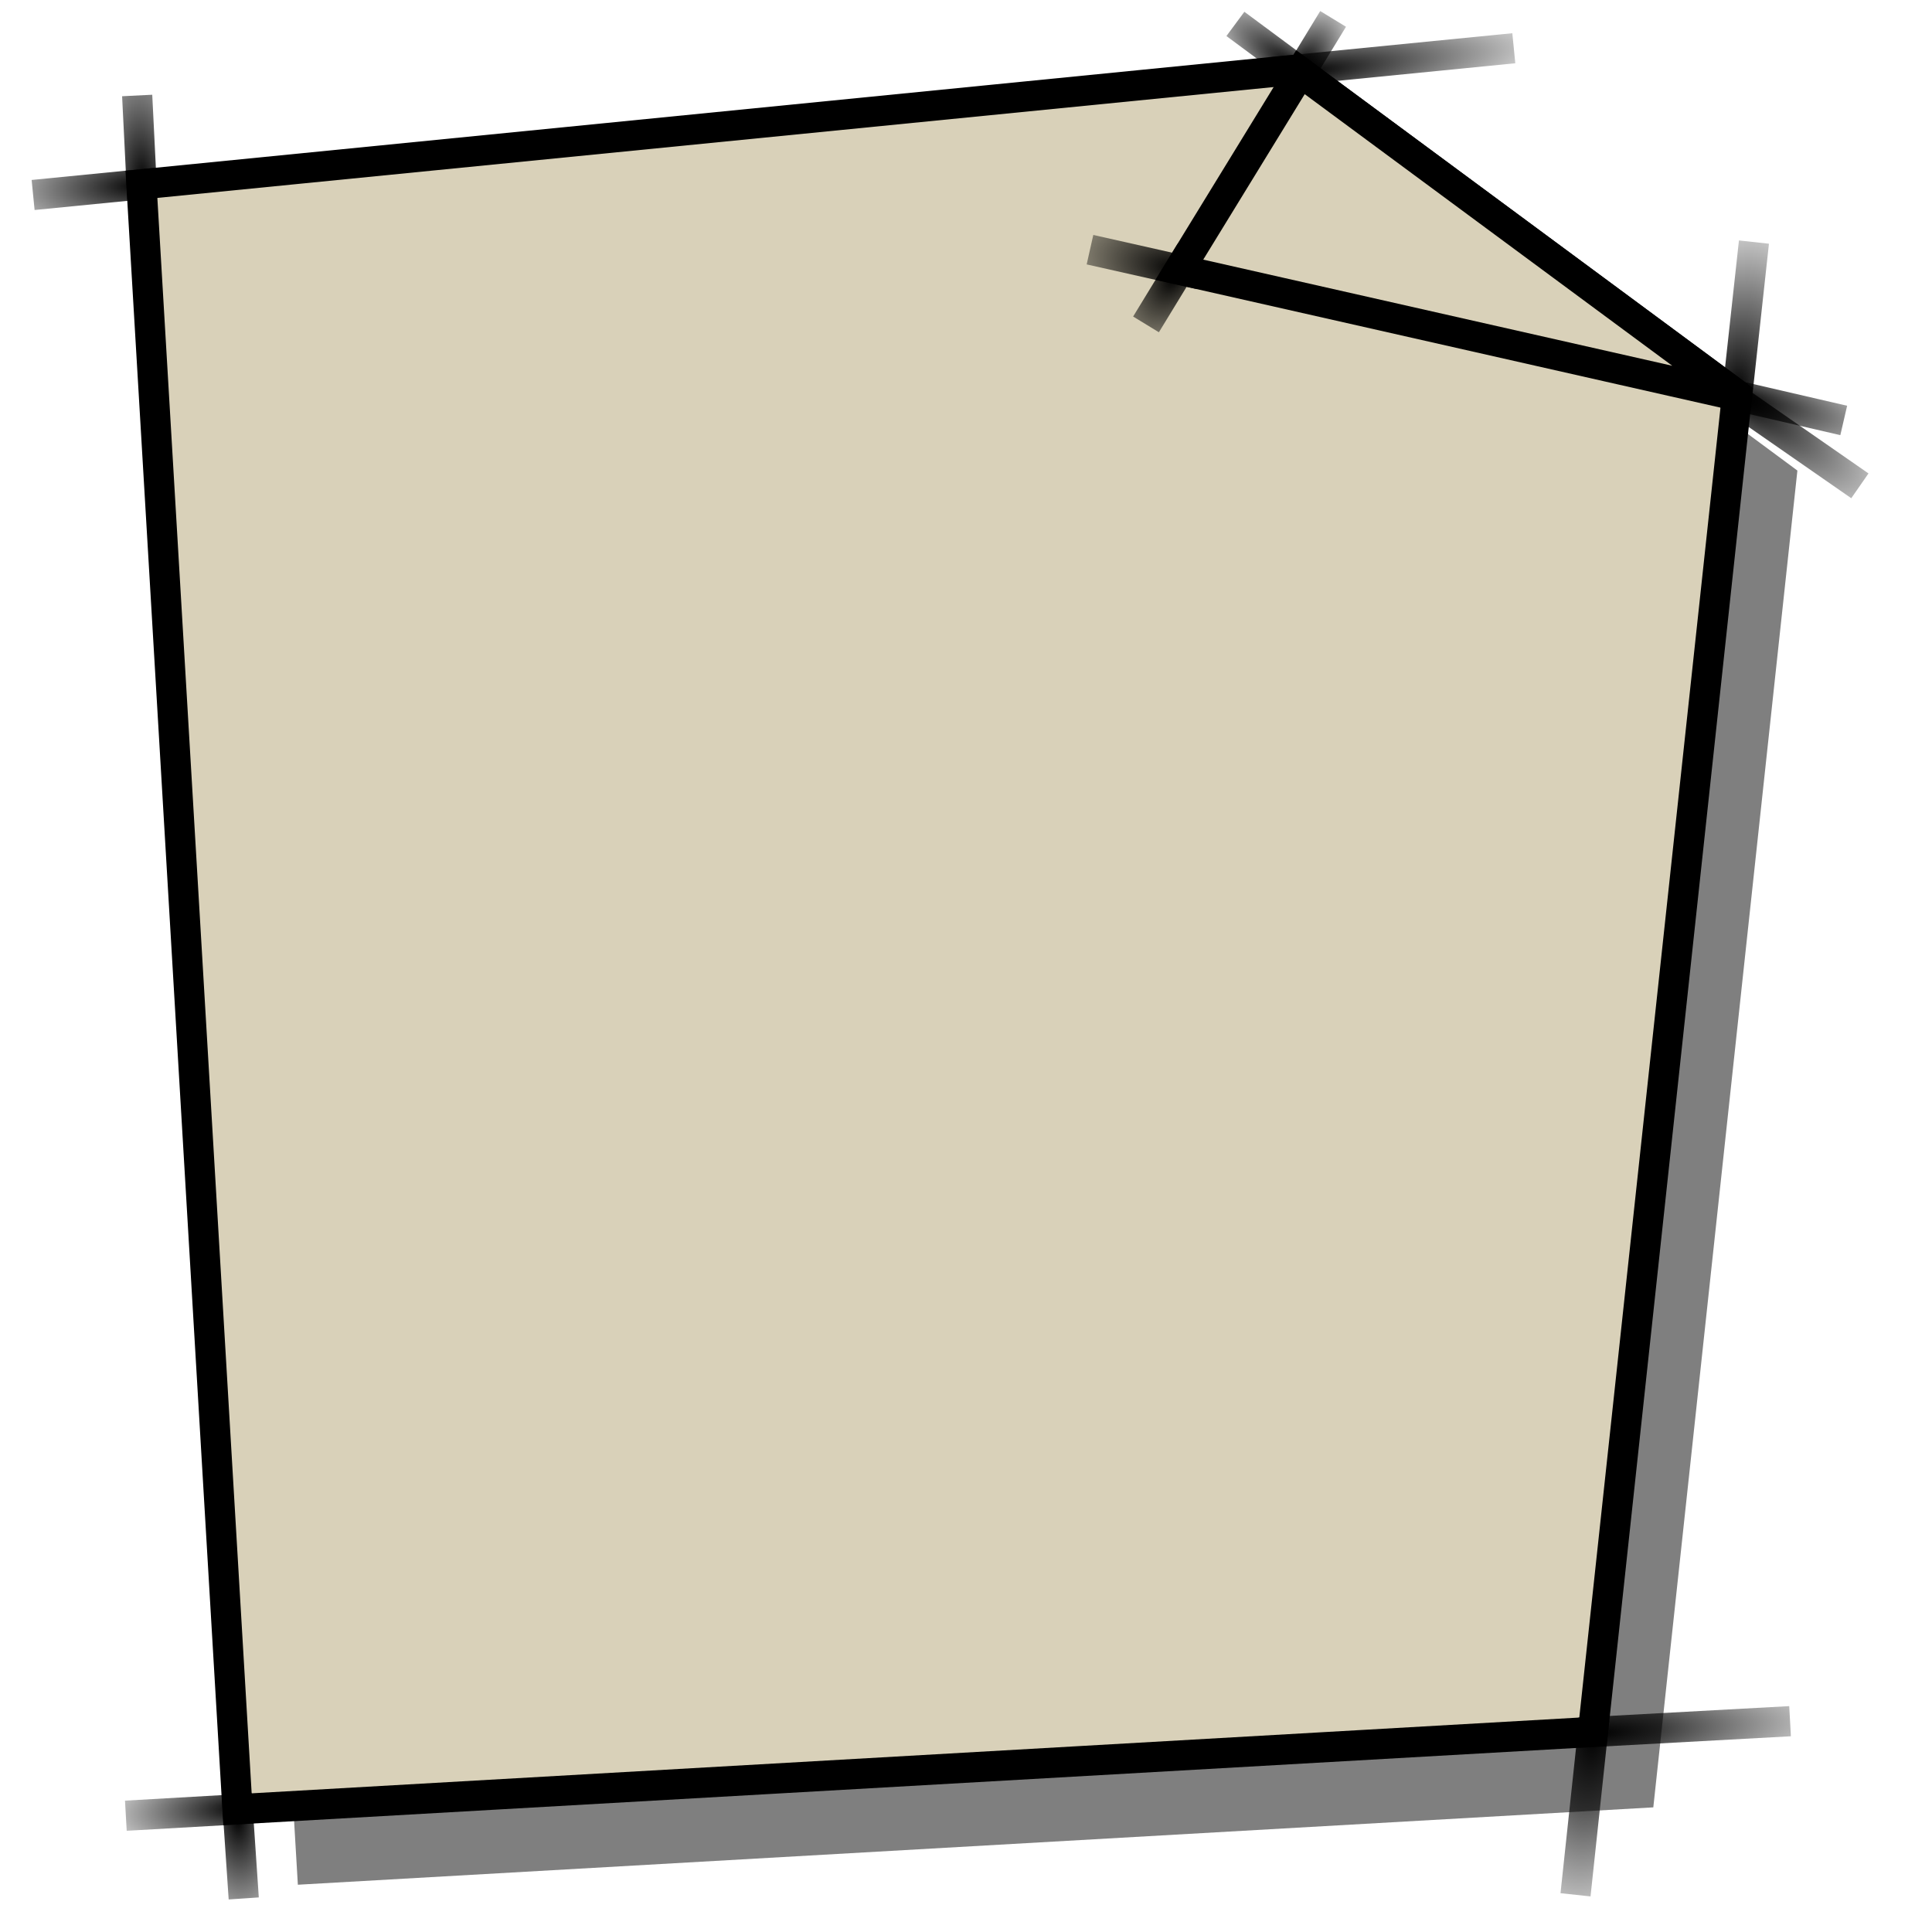 <?xml version="1.0" encoding="UTF-8" standalone="no"?>
<!-- Created with Inkscape (http://www.inkscape.org/) -->
<svg
   xmlns:dc="http://purl.org/dc/elements/1.1/"
   xmlns:cc="http://web.resource.org/cc/"
   xmlns:rdf="http://www.w3.org/1999/02/22-rdf-syntax-ns#"
   xmlns:svg="http://www.w3.org/2000/svg"
   xmlns="http://www.w3.org/2000/svg"
   xmlns:xlink="http://www.w3.org/1999/xlink"
   xmlns:sodipodi="http://inkscape.sourceforge.net/DTD/sodipodi-0.dtd"
   xmlns:inkscape="http://www.inkscape.org/namespaces/inkscape"
   width="64px"
   height="64px"
   id="svg2"
   sodipodi:version="0.32"
   inkscape:version="0.42"
   sodipodi:docbase="/home/egore/.icons/Nerdy-Lines/scaleable/filesystems"
   sodipodi:docname="gnome-fs-regular.svg"
   inkscape:export-filename="/home/egore/.icons/Nerdy-Lines/64x64/filesystems/gnome-fs-regular.png"
   inkscape:export-xdpi="90.000000"
   inkscape:export-ydpi="90.000000">
  <defs
     id="defs4">
    <linearGradient
       inkscape:collect="always"
       id="linearGradient7137">
      <stop
         style="stop-color:#000000;stop-opacity:1;"
         offset="0"
         id="stop7139" />
      <stop
         style="stop-color:#000000;stop-opacity:0;"
         offset="1"
         id="stop7141" />
    </linearGradient>
    <radialGradient
       inkscape:collect="always"
       xlink:href="#linearGradient7137"
       id="radialGradient4439"
       cx="52.812"
       cy="59.26"
       fx="52.812"
       fy="59.26"
       r="0.811"
       gradientTransform="matrix(-1.002,9.324,-4.18,-0.449,353.398,-408.448)"
       gradientUnits="userSpaceOnUse" />
    <radialGradient
       inkscape:collect="always"
       xlink:href="#linearGradient7137"
       id="radialGradient4447"
       cx="52.723"
       cy="58.653"
       fx="52.723"
       fy="58.653"
       r="3.994"
       gradientTransform="matrix(2.425,-0.144,3.000277e-2,0.504,-76.906,35.453)"
       gradientUnits="userSpaceOnUse" />
    <radialGradient
       inkscape:collect="always"
       xlink:href="#linearGradient7137"
       id="radialGradient4455"
       cx="57.531"
       cy="11.324"
       fx="57.531"
       fy="11.324"
       r="0.803"
       gradientTransform="matrix(0.934,-8.208,4.043,0.46,-41.969,479.997)"
       gradientUnits="userSpaceOnUse" />
    <radialGradient
       inkscape:collect="always"
       xlink:href="#linearGradient7137"
       id="radialGradient4463"
       cx="57.562"
       cy="12.658"
       fx="57.562"
       fy="12.658"
       r="2.483"
       gradientTransform="matrix(2.663,0.638,-0.162,0.678,-93.664,-32.151)"
       gradientUnits="userSpaceOnUse" />
    <radialGradient
       inkscape:collect="always"
       xlink:href="#linearGradient7137"
       id="radialGradient4465"
       cx="57.5"
       cy="12.558"
       fx="57.5"
       fy="12.558"
       r="2.664"
       gradientTransform="matrix(2.241,1.669,-0.539,0.723,-64.583,-92.013)"
       gradientUnits="userSpaceOnUse" />
    <radialGradient
       inkscape:collect="always"
       xlink:href="#linearGradient7137"
       id="radialGradient4473"
       cx="43.156"
       cy="3.912"
       fx="43.156"
       fy="3.912"
       r="4.501"
       gradientTransform="matrix(2.13,-0.24,4.452517e-2,0.395,-48.949,11.197)"
       gradientUnits="userSpaceOnUse" />
    <radialGradient
       inkscape:collect="always"
       xlink:href="#linearGradient7137"
       id="radialGradient4481"
       cx="43.081"
       cy="2.167"
       fx="43.081"
       fy="2.167"
       r="1.179"
       gradientTransform="matrix(1.219,-2.014,1.172,0.709,-11.889,87.399)"
       gradientUnits="userSpaceOnUse" />
    <radialGradient
       inkscape:collect="always"
       xlink:href="#linearGradient7137"
       id="radialGradient4483"
       cx="43.29"
       cy="2.644"
       fx="43.29"
       fy="2.644"
       r="1.801"
       gradientTransform="matrix(-1.926,-1.475,0.494,-0.645,124.898,67.783)"
       gradientUnits="userSpaceOnUse" />
    <radialGradient
       inkscape:collect="always"
       xlink:href="#linearGradient7137"
       id="radialGradient4491"
       cx="5.227"
       cy="5.285"
       fx="5.227"
       fy="5.285"
       r="0.585"
       gradientTransform="matrix(-0.473,-10.738,3.774,-0.166,-12.757,63.114)"
       gradientUnits="userSpaceOnUse" />
    <radialGradient
       inkscape:collect="always"
       xlink:href="#linearGradient7137"
       id="radialGradient4493"
       cx="4.849"
       cy="5.68"
       fx="4.849"
       fy="5.68"
       r="2.529"
       gradientTransform="matrix(-2.443,0.136,-4.593210e-2,-0.825,16.778,10.167)"
       gradientUnits="userSpaceOnUse" />
    <radialGradient
       inkscape:collect="always"
       xlink:href="#linearGradient7137"
       id="radialGradient4501"
       cx="8.01"
       cy="59.403"
       fx="8.01"
       fy="59.403"
       r="2.599"
       gradientTransform="matrix(-2.14,0.13,-4.300120e-2,-0.705,27.705,100.736)"
       gradientUnits="userSpaceOnUse" />
    <radialGradient
       inkscape:collect="always"
       xlink:href="#linearGradient7137"
       id="radialGradient4509"
       cx="7.984"
       cy="60.796"
       fx="7.984"
       fy="60.796"
       r="0.616"
       gradientTransform="matrix(0.502,7.997,-3.605,0.226,223.035,-17.367)"
       gradientUnits="userSpaceOnUse" />
    <radialGradient
       inkscape:collect="always"
       xlink:href="#linearGradient7137"
       id="radialGradient4517"
       cx="39.475"
       cy="10.3"
       fx="39.475"
       fy="10.3"
       r="2.322"
       gradientTransform="matrix(-2.208,-0.487,0.238,-1.078,123.69,39.25)"
       gradientUnits="userSpaceOnUse" />
    <radialGradient
       inkscape:collect="always"
       xlink:href="#linearGradient7137"
       id="radialGradient4525"
       cx="39.225"
       cy="9.205"
       fx="39.225"
       fy="9.205"
       r="1.235"
       gradientTransform="matrix(-1.613,2.603,-1.579,-0.978,116.678,-83.906)"
       gradientUnits="userSpaceOnUse" />
  </defs>
  <sodipodi:namedview
     id="base"
     pagecolor="#ffffff"
     bordercolor="#666666"
     borderopacity="1.0"
     inkscape:pageopacity="0.0"
     inkscape:pageshadow="2"
     inkscape:zoom="8.1875000"
     inkscape:cx="32.000000"
     inkscape:cy="32.000000"
     inkscape:document-units="px"
     inkscape:current-layer="g1461"
     inkscape:window-width="1024"
     inkscape:window-height="693"
     inkscape:window-x="0"
     inkscape:window-y="25" />
  <g
     inkscape:label="Ebene 1"
     inkscape:groupmode="layer"
     id="layer1">
    <g
       id="g1461">
      <path
         style="fill:#000000;fill-opacity:0.502;fill-rule:evenodd;stroke:none;stroke-width:1px;stroke-linecap:butt;stroke-linejoin:miter;stroke-opacity:1"
         d="M 9.867,62.434 L 54.768,59.871 L 59.541,15.588 L 44.957,4.805 L 6.685,8.606 L 9.867,62.434 z "
         id="path4527"
         sodipodi:nodetypes="cccccc" />
      <g
         id="g1443">
        <path
           style="fill:#d9d1b9;fill-opacity:1;fill-rule:evenodd;stroke:#000000;stroke-width:1px;stroke-linecap:butt;stroke-linejoin:miter;stroke-opacity:1"
           d="M 7.867,59.934 L 52.768,57.371 L 57.541,13.088 L 42.957,2.305 L 4.685,6.106 L 7.867,59.934 z "
           id="path1485"
           sodipodi:nodetypes="cccccc" />
        <path
           style="fill:#d9d1b9;fill-opacity:1;fill-rule:evenodd;stroke:#000000;stroke-width:1px;stroke-linecap:butt;stroke-linejoin:miter;stroke-opacity:1"
           d="M 43.079,2.393 L 39.068,8.934 L 57.609,13.13 L 43.079,2.393 z "
           id="path1489"
           sodipodi:nodetypes="cccc" />
        <path
           style="fill:none;fill-opacity:1.0;fill-rule:evenodd;stroke:url(#radialGradient4493);stroke-width:1px;stroke-linecap:butt;stroke-linejoin:miter;stroke-opacity:1"
           d="M 1.097,6.459 L 5.154,6.059"
           id="path2226"
           sodipodi:nodetypes="cc" />
        <path
           style="fill:none;fill-opacity:1.0;fill-rule:evenodd;stroke:url(#radialGradient4465);stroke-width:1px;stroke-linecap:butt;stroke-linejoin:miter;stroke-opacity:1"
           d="M 61.611,16.094 L 57.283,13.088"
           id="path2228"
           sodipodi:nodetypes="cc" />
        <path
           style="fill:none;fill-opacity:1.0;fill-rule:evenodd;stroke:url(#radialGradient4439);stroke-width:1px;stroke-linecap:butt;stroke-linejoin:miter;stroke-opacity:1"
           d="M 52.813,56.949 L 52.191,62.768"
           id="path2230"
           sodipodi:nodetypes="cc" />
        <path
           style="fill:none;fill-opacity:1.0;fill-rule:evenodd;stroke:url(#radialGradient4501);stroke-width:1px;stroke-linecap:butt;stroke-linejoin:miter;stroke-opacity:1"
           d="M 8.368,59.908 L 4.169,60.148"
           id="path2232"
           sodipodi:nodetypes="cc" />
        <path
           style="fill:none;fill-opacity:1.0;fill-rule:evenodd;stroke:url(#radialGradient4491);stroke-width:1px;stroke-linecap:butt;stroke-linejoin:miter;stroke-opacity:1"
           d="M 4.714,6.583 L 4.544,3.163"
           id="path2234"
           sodipodi:nodetypes="cc" />
        <path
           sodipodi:nodetypes="cc"
           id="path2963"
           d="M 58.102,8.019 L 57.496,13.557"
           style="fill:none;fill-opacity:1.0;fill-rule:evenodd;stroke:url(#radialGradient4455);stroke-width:1px;stroke-linecap:butt;stroke-linejoin:miter;stroke-opacity:1" />
        <path
           sodipodi:nodetypes="cc"
           id="path2965"
           d="M 59.298,57.017 L 52.31,57.398"
           style="fill:none;fill-opacity:1.0;fill-rule:evenodd;stroke:url(#radialGradient4447);stroke-width:1px;stroke-linecap:butt;stroke-linejoin:miter;stroke-opacity:1" />
        <path
           sodipodi:nodetypes="cc"
           id="path2967"
           d="M 8.074,62.888 L 7.841,59.436"
           style="fill:none;fill-opacity:1.0;fill-rule:evenodd;stroke:url(#radialGradient4509);stroke-width:1px;stroke-linecap:butt;stroke-linejoin:miter;stroke-opacity:1" />
        <path
           sodipodi:nodetypes="cc"
           id="path2969"
           d="M 42.144,2.389 L 50.147,1.598"
           style="fill:none;fill-opacity:1.0;fill-rule:evenodd;stroke:url(#radialGradient4473);stroke-width:1px;stroke-linecap:butt;stroke-linejoin:miter;stroke-opacity:1" />
        <path
           sodipodi:nodetypes="cc"
           id="path2971"
           d="M 43.525,2.719 L 40.924,0.792"
           style="fill:none;fill-opacity:1.0;fill-rule:evenodd;stroke:url(#radialGradient4483);stroke-width:1px;stroke-linecap:butt;stroke-linejoin:miter;stroke-opacity:1" />
        <path
           style="fill:none;fill-opacity:1.0;fill-rule:evenodd;stroke:url(#radialGradient4517);stroke-width:1px;stroke-linecap:butt;stroke-linejoin:miter;stroke-opacity:1"
           d="M 36.107,8.271 L 39.75,9.09"
           id="path2973"
           sodipodi:nodetypes="cc" />
        <path
           style="fill:none;fill-opacity:1.0;fill-rule:evenodd;stroke:url(#radialGradient4481);stroke-width:1px;stroke-linecap:butt;stroke-linejoin:miter;stroke-opacity:1"
           d="M 42.802,2.857 L 44.161,0.626"
           id="path2975"
           sodipodi:nodetypes="cc" />
        <path
           sodipodi:nodetypes="cc"
           id="path3703"
           d="M 37.963,10.746 L 39.433,8.337"
           style="fill:none;fill-opacity:1.0;fill-rule:evenodd;stroke:url(#radialGradient4525);stroke-width:1px;stroke-linecap:butt;stroke-linejoin:miter;stroke-opacity:1" />
        <path
           sodipodi:nodetypes="cc"
           id="path3705"
           d="M 57.11,13.011 L 61.076,13.928"
           style="fill:none;fill-opacity:1.0;fill-rule:evenodd;stroke:url(#radialGradient4463);stroke-width:1px;stroke-linecap:butt;stroke-linejoin:miter;stroke-opacity:1" />
      </g>
    </g>
  </g>
</svg>

